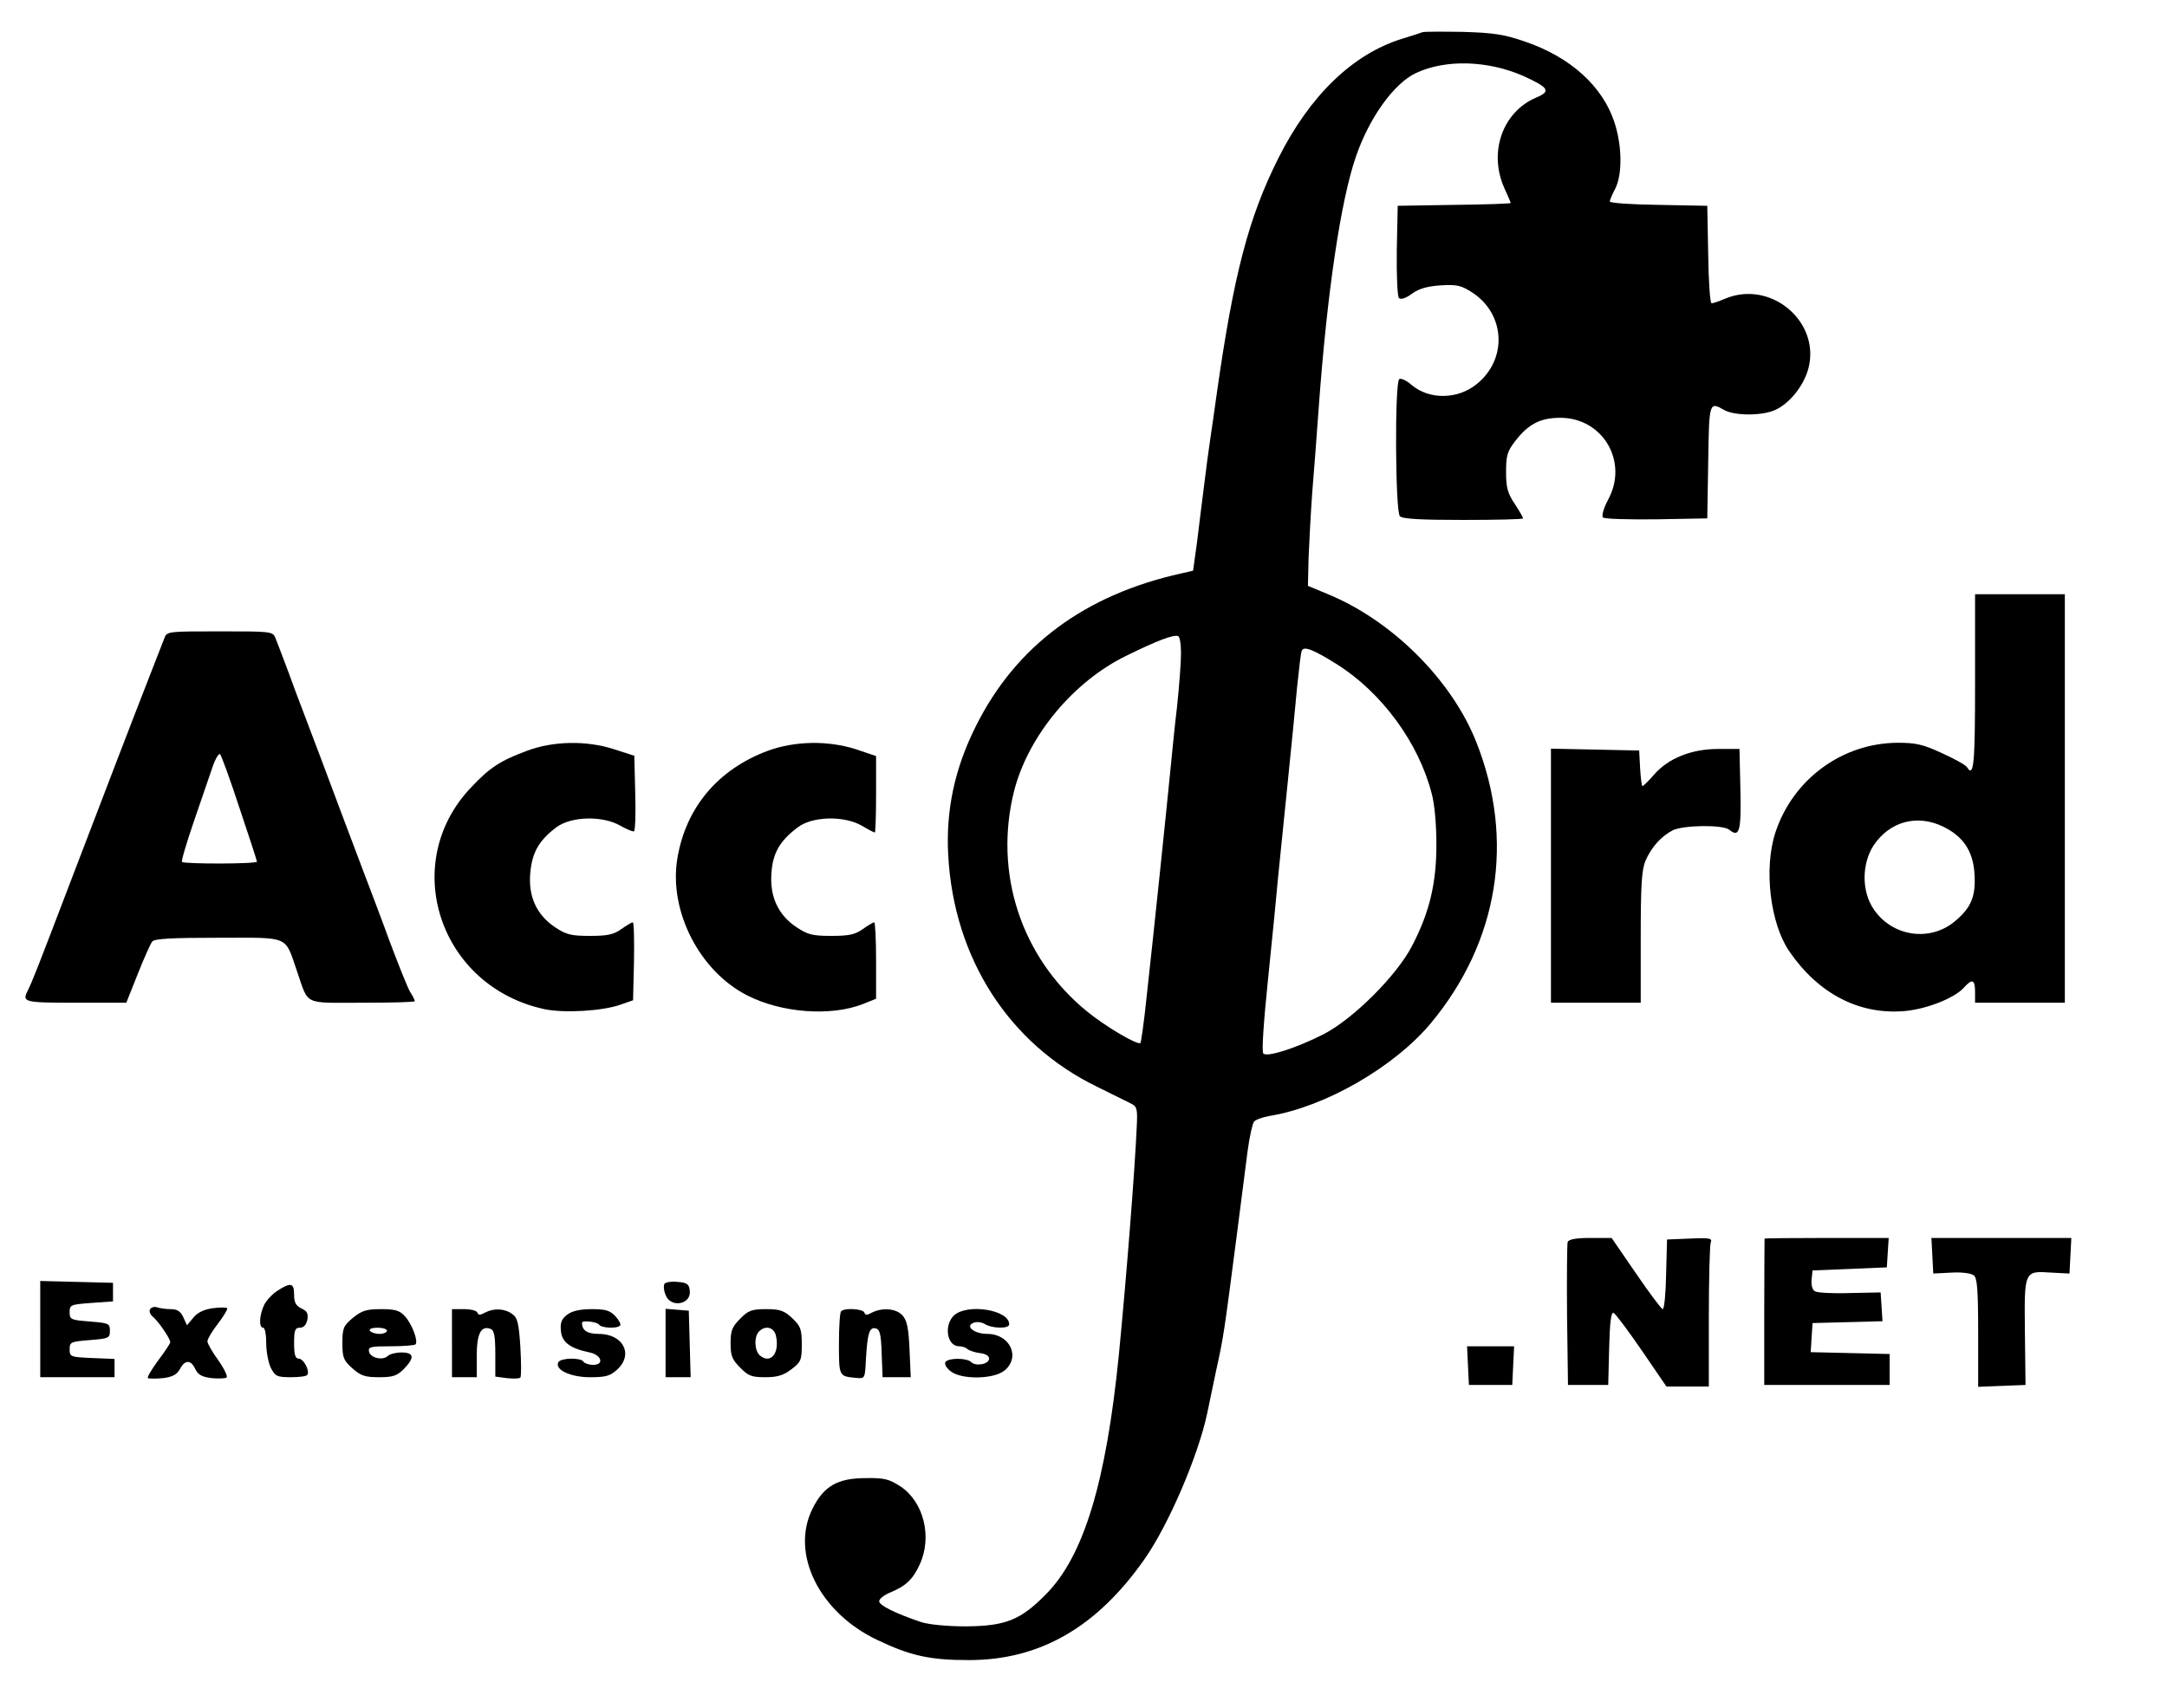 <?xml version="1.0" ?>
<svg xmlns="http://www.w3.org/2000/svg" viewBox="0 0 700 552" preserveAspectRatio="xMidYMid meet">
	<g transform="translate(0,552) scale(0.1,-0.1)" fill="#000000" stroke="none">
		<path d="M4595 5416 c-5 -2 -35 -12 -65 -21 -160 -49 -299 -184 -400 -385 -97 -193 -145 -377 -200 -765 -6 -44 -15 -107 -20 -140 -5 -33 -14 -100 -20 -150 -6 -49 -17 -133 -23 -185 l-13 -94 -39 -9 c-311 -69 -533 -234 -662 -492 -69 -137 -98 -273 -90 -418 18 -333 196 -610 480 -748 45 -22 93 -46 107 -53 23 -11 25 -16 22 -77 -6 -138 -33 -483 -58 -739 -41 -409 -113 -647 -234 -770 -83 -85 -132 -104 -260 -105 -62 0 -121 6 -145 14 -83 28 -135 54 -135 67 0 8 17 21 37 29 50 21 72 42 94 90 41 89 13 202 -62 252 -37 24 -52 28 -113 27 -90 0 -135 -26 -171 -98 -73 -145 21 -336 209 -425 107 -51 169 -65 296 -65 229 0 413 106 567 326 78 111 174 335 203 473 4 22 18 84 29 139 23 104 25 117 65 426 14 107 30 233 36 280 6 46 16 90 21 96 5 6 27 14 49 18 180 29 404 158 523 301 218 263 271 591 146 907 -80 202 -274 395 -484 480 l-60 25 2 89 c2 49 7 145 12 214 6 69 15 193 21 275 27 371 71 667 120 809 43 125 122 236 194 270 96 45 232 41 348 -10 81 -37 89 -49 41 -69 -109 -46 -156 -177 -103 -294 11 -24 20 -45 20 -47 0 -2 -82 -5 -182 -6 l-183 -3 -3 -144 c-1 -82 2 -149 7 -154 6 -6 22 -1 42 14 24 17 50 24 94 27 52 3 65 0 102 -24 106 -70 113 -216 12 -296 -61 -49 -152 -50 -209 -2 -16 14 -34 23 -40 19 -15 -9 -13 -428 2 -443 9 -9 68 -12 205 -12 106 0 193 2 193 5 0 3 -12 24 -27 47 -23 34 -28 53 -28 103 0 52 4 67 29 99 42 55 81 76 146 76 138 0 221 -142 155 -264 -15 -28 -22 -53 -17 -58 5 -5 82 -7 173 -6 l164 3 3 183 c3 194 3 195 52 167 34 -19 124 -19 166 1 46 22 89 76 105 131 42 152 -120 290 -268 228 -19 -8 -39 -15 -44 -15 -5 0 -10 71 -11 158 l-3 157 -157 3 c-87 1 -158 6 -158 11 0 4 8 23 18 42 23 46 22 138 -3 214 -38 116 -142 211 -290 261 -67 23 -100 28 -200 31 -66 1 -124 1 -130 -1z m-780 -2007 c0 -30 -6 -108 -13 -174 -8 -66 -17 -160 -22 -210 -10 -103 -52 -509 -76 -725 -8 -80 -18 -147 -20 -150 -9 -8 -113 53 -174 103 -211 173 -301 446 -234 712 46 178 192 354 364 437 100 49 148 67 165 63 6 -1 10 -26 10 -56z m503 -35 c145 -91 265 -254 307 -419 9 -32 15 -101 15 -163 0 -126 -22 -219 -78 -327 -49 -96 -190 -237 -287 -287 -87 -44 -182 -75 -194 -62 -6 5 1 103 15 239 13 127 28 277 33 335 6 58 20 195 31 305 11 110 25 247 30 305 6 58 12 111 15 117 6 17 38 4 113 -43z"/>
		<path d="M6380 3315 c0 -265 -4 -309 -26 -274 -4 7 -40 27 -80 45 -60 28 -84 34 -142 34 -180 0 -340 -117 -397 -290 -38 -116 -17 -294 45 -384 94 -137 225 -205 371 -193 72 6 163 42 193 76 27 30 36 26 36 -14 l0 -35 145 0 145 0 0 660 0 660 -145 0 -145 0 0 -285z m-103 -466 c64 -31 96 -78 101 -150 5 -73 -9 -110 -61 -154 -81 -70 -205 -52 -265 38 -39 58 -38 146 0 205 52 78 141 102 225 61z"/>
		<path d="M531 3458 c-5 -13 -26 -66 -46 -118 -66 -169 -131 -339 -250 -650 -119 -312 -131 -342 -146 -372 -18 -36 -11 -38 155 -38 l164 0 37 93 c20 50 41 98 47 105 8 9 63 12 214 12 234 0 213 9 254 -110 38 -110 18 -100 210 -100 94 0 170 2 170 5 0 3 -6 16 -14 28 -8 12 -37 85 -66 162 -28 77 -70 187 -92 245 -22 58 -53 140 -69 183 -16 42 -42 112 -58 155 -16 42 -55 145 -86 227 -30 83 -60 160 -65 173 -9 22 -13 22 -180 22 -168 0 -171 0 -179 -22z m243 -550 c31 -92 56 -169 56 -172 0 -8 -235 -8 -242 -1 -3 3 15 63 39 133 24 70 51 149 60 175 9 26 20 44 24 40 4 -4 33 -83 63 -175z"/>
		<path d="M1702 3094 c-86 -32 -120 -54 -181 -119 -233 -246 -101 -644 239 -716 63 -13 186 -6 245 15 l40 14 3 126 c1 69 0 126 -4 126 -3 0 -20 -10 -37 -22 -25 -18 -45 -22 -102 -22 -60 0 -76 4 -112 28 -60 40 -87 100 -80 176 6 66 28 104 83 146 48 37 151 39 208 6 21 -12 41 -20 44 -18 4 2 6 58 4 124 l-3 120 -65 21 c-89 29 -197 27 -282 -5z"/>
		<path d="M2480 3094 c-161 -60 -265 -184 -292 -348 -28 -169 71 -363 225 -442 111 -57 271 -69 375 -28 l42 17 0 124 c0 67 -3 123 -6 123 -3 0 -20 -10 -37 -22 -25 -18 -45 -22 -102 -22 -60 0 -76 4 -112 28 -59 39 -87 99 -81 175 4 64 27 104 84 147 47 37 151 39 208 6 20 -12 39 -22 42 -22 2 0 4 56 4 124 l0 123 -65 22 c-90 29 -198 27 -285 -5z"/>
		<path d="M5010 2690 l0 -410 145 0 145 0 0 210 c0 168 3 218 15 248 19 44 50 79 88 99 34 17 162 19 183 2 33 -27 39 -5 36 130 l-3 131 -69 0 c-86 0 -161 -30 -207 -83 -18 -21 -35 -37 -37 -37 -3 0 -6 26 -8 58 l-3 57 -142 3 -143 3 0 -411z"/>
		<path d="M5064 1507 c-2 -7 -3 -114 -2 -237 l3 -225 65 0 65 0 3 118 c2 82 6 117 14 115 6 -2 47 -57 91 -121 l80 -117 68 0 69 0 0 224 c0 123 3 232 6 241 6 14 -3 16 -67 13 l-74 -3 -3 -112 c-1 -62 -6 -113 -11 -113 -4 0 -43 52 -86 115 l-79 115 -68 0 c-46 0 -70 -4 -74 -13z"/>
		<path d="M5700 1518 c0 -2 -1 -109 -1 -238 l0 -235 202 0 203 0 0 50 0 50 -127 3 -128 3 3 47 3 47 113 3 113 3 -3 46 -3 47 -100 -2 c-55 -2 -106 1 -113 6 -8 5 -12 22 -10 38 l3 29 120 5 120 5 3 48 3 47 -200 0 c-111 0 -201 -1 -201 -2z"/>
		<path d="M6242 1463 l3 -58 58 3 c35 2 64 -2 73 -9 11 -9 14 -47 14 -186 l0 -174 76 3 77 3 -2 171 c-2 199 -3 198 86 192 l58 -3 3 58 3 57 -226 0 -226 0 3 -57z"/>
		<path d="M130 1225 l0 -155 120 0 120 0 0 30 0 29 -72 3 c-70 3 -73 4 -73 28 0 24 4 25 65 30 61 5 65 6 65 30 0 24 -4 25 -65 30 -61 5 -65 6 -65 30 0 24 3 25 70 30 l70 5 0 30 0 30 -117 3 -118 3 0 -156z"/>
		<path d="M2146 1371 c-3 -5 -2 -21 4 -35 16 -44 85 -31 78 15 -2 20 -10 25 -40 27 -20 2 -39 -1 -42 -7z"/>
		<path d="M897 1350 c-16 -10 -35 -30 -43 -45 -16 -32 -19 -75 -4 -75 6 0 10 -23 10 -50 0 -28 7 -64 15 -80 14 -27 20 -30 65 -30 27 0 51 3 53 8 8 13 -12 52 -28 52 -11 0 -15 12 -15 50 0 42 3 50 19 50 12 0 20 9 24 26 3 20 -1 28 -19 36 -18 9 -24 19 -24 45 0 38 -11 40 -53 13z"/>
		<path d="M485 1290 c-4 -6 0 -17 7 -23 19 -15 58 -72 58 -84 0 -4 -18 -31 -40 -60 -21 -29 -36 -54 -32 -56 4 -2 26 -2 48 0 31 4 45 11 55 29 16 31 36 31 50 0 9 -18 21 -25 53 -29 22 -2 44 -1 48 2 4 4 -8 29 -27 56 -19 26 -35 54 -35 61 0 7 15 33 34 57 19 25 32 47 30 50 -3 3 -24 3 -47 0 -28 -4 -49 -14 -62 -30 l-21 -25 -12 26 c-9 19 -19 26 -41 26 -16 0 -36 3 -44 6 -8 3 -18 0 -22 -6z"/>
		<path d="M1140 1262 c-31 -26 -34 -34 -34 -82 0 -47 4 -56 32 -81 27 -24 41 -29 86 -29 44 0 58 4 80 26 36 37 34 54 -7 54 -18 0 -38 -5 -44 -11 -16 -16 -57 -7 -61 14 -3 15 5 17 71 17 40 0 76 3 79 6 10 10 -11 66 -34 91 -17 19 -32 23 -78 23 -47 0 -61 -5 -90 -28z m110 -42 c0 -5 -11 -10 -24 -10 -14 0 -28 5 -31 10 -4 6 7 10 24 10 17 0 31 -4 31 -10z"/>
		<path d="M1460 1180 l0 -110 40 0 40 0 0 69 c0 72 14 99 45 87 11 -4 15 -23 15 -80 l0 -74 38 -5 c20 -2 39 -2 43 2 3 3 3 47 0 98 -5 77 -9 95 -26 107 -24 18 -59 20 -88 5 -16 -9 -22 -9 -25 0 -2 6 -21 11 -43 11 l-39 0 0 -110z"/>
		<path d="M1832 1272 c-18 -14 -23 -26 -20 -53 3 -36 30 -56 93 -69 38 -8 48 -40 11 -40 -14 0 -28 5 -31 10 -8 14 -72 13 -81 -1 -14 -24 38 -49 102 -49 51 0 65 4 88 25 53 49 19 115 -60 115 -37 0 -54 11 -54 36 0 9 49 3 55 -6 7 -11 58 -14 68 -3 4 3 -3 17 -15 30 -18 19 -32 23 -77 23 -38 0 -63 -6 -79 -18z"/>
		<path d="M2150 1181 l0 -111 40 0 41 0 -3 108 -3 107 -37 3 -38 3 0 -110z"/>
		<path d="M2391 1259 c-26 -26 -31 -38 -31 -79 0 -41 5 -53 31 -79 26 -27 38 -31 81 -31 39 0 59 6 85 26 30 23 33 29 33 80 0 50 -4 59 -31 85 -26 24 -39 29 -84 29 -46 0 -58 -4 -84 -31z m115 -53 c14 -57 -16 -95 -51 -66 -18 15 -20 61 -3 78 20 20 47 14 54 -12z"/>
		<path d="M2717 1283 c-4 -3 -7 -51 -7 -105 0 -105 0 -105 54 -110 30 -3 30 -3 33 57 5 86 11 107 31 103 14 -3 18 -17 20 -81 l3 -77 46 0 45 0 -4 90 c-3 68 -8 94 -23 110 -20 22 -64 26 -98 9 -16 -9 -22 -9 -25 0 -4 12 -64 16 -75 4z"/>
		<path d="M3082 1270 c-34 -32 -23 -100 16 -100 10 0 22 -4 27 -9 6 -5 24 -11 40 -13 19 -2 30 -9 30 -18 0 -18 -43 -26 -58 -11 -14 14 -74 14 -83 0 -4 -7 4 -20 17 -30 35 -27 137 -26 173 2 54 43 19 119 -55 119 -42 0 -73 25 -44 36 10 4 26 2 36 -4 24 -15 79 -16 79 -1 0 47 -135 68 -178 29z"/>
		<path d="M4742 1108 l3 -63 70 0 70 0 3 63 3 62 -76 0 -76 0 3 -62z"/>
	</g>
</svg>
